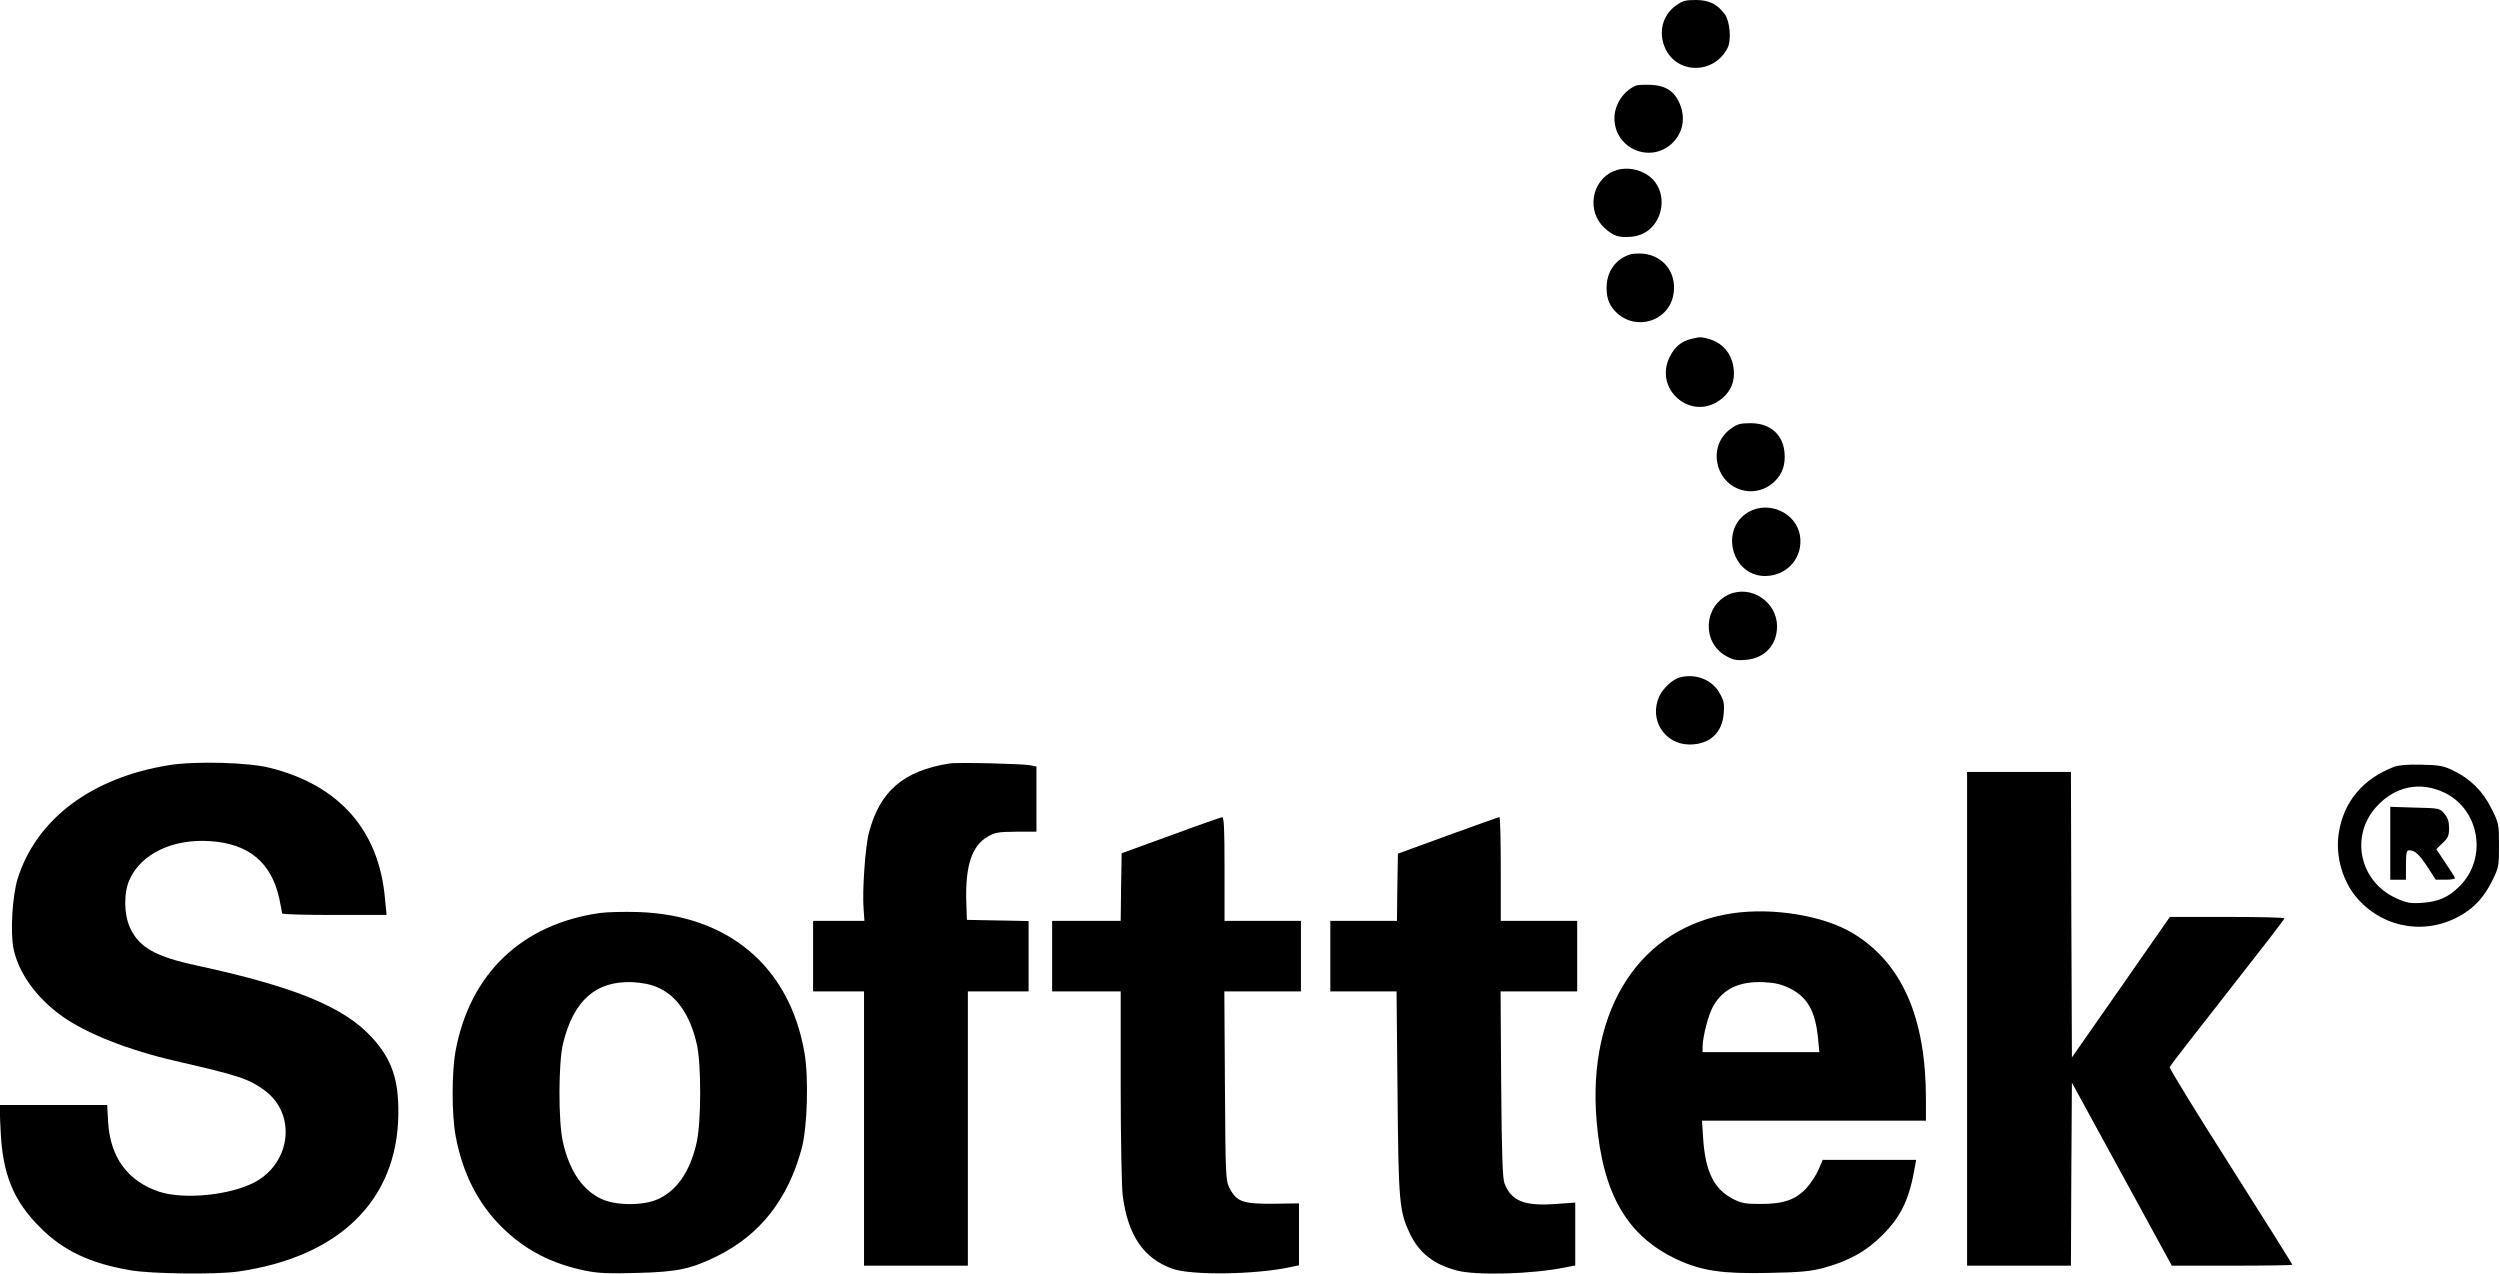 <?xml version="1.0" standalone="no"?>
<!DOCTYPE svg PUBLIC "-//W3C//DTD SVG 20010904//EN"
 "http://www.w3.org/TR/2001/REC-SVG-20010904/DTD/svg10.dtd">
<svg version="1.0" xmlns="http://www.w3.org/2000/svg"
 width="1276pt" height="650pt" viewBox="0 0 1276 650"
 preserveAspectRatio="xMidYMid meet">
<g transform="translate(0,650) scale(0.1,-0.1)"
fill="#000000" stroke="none">
<path d="M8553 6471 c-68 -49 -90 -137 -54 -217 61 -134 248 -134 318 0 21 40
13 137 -14 174 -38 51 -80 72 -148 72 -53 0 -68 -4 -102 -29z"/>
<path d="M8350 6063 c-63 -26 -109 -95 -110 -165 -1 -155 181 -235 294 -130
57 54 71 133 37 208 -27 60 -72 88 -146 91 -33 1 -67 0 -75 -4z"/>
<path d="M8235 5626 c-113 -49 -138 -206 -45 -290 46 -42 73 -50 139 -44 166
16 210 251 61 326 -50 25 -109 28 -155 8z"/>
<path d="M8319 5201 c-74 -24 -119 -88 -119 -170 0 -60 17 -98 60 -135 97 -81
248 -35 278 87 28 111 -39 210 -149 222 -24 2 -56 1 -70 -4z"/>
<path d="M8631 4770 c-49 -12 -83 -40 -108 -90 -83 -162 100 -327 250 -226 50
34 77 82 77 138 0 89 -48 155 -128 178 -41 11 -44 11 -91 0z"/>
<path d="M8833 4311 c-68 -49 -90 -137 -54 -217 50 -109 191 -136 278 -52 41
40 57 86 51 150 -9 92 -74 148 -173 148 -53 0 -68 -4 -102 -29z"/>
<path d="M8925 3887 c-149 -85 -88 -326 83 -327 114 0 197 95 179 207 -19 115
-158 179 -262 120z"/>
<path d="M8825 3466 c-129 -58 -140 -241 -19 -312 38 -22 54 -26 103 -22 97 7
161 75 161 171 0 125 -132 213 -245 163z"/>
<path d="M8575 3043 c-36 -9 -87 -55 -106 -97 -54 -118 26 -245 154 -246 103
0 168 59 175 161 4 49 0 65 -22 103 -39 67 -119 99 -201 79z"/>
<path d="M865 2595 c-397 -63 -679 -275 -775 -580 -27 -87 -38 -273 -21 -357
26 -125 117 -251 247 -344 124 -89 340 -174 579 -229 326 -75 374 -91 455
-150 163 -119 137 -367 -48 -468 -124 -67 -360 -91 -488 -50 -161 53 -251 175
-262 354 l-5 89 -275 0 -275 0 6 -127 c9 -224 65 -362 202 -498 118 -119 256
-184 464 -219 109 -18 433 -22 546 -6 516 74 812 363 818 800 3 178 -33 284
-134 394 -143 157 -395 260 -899 369 -208 45 -290 92 -336 191 -32 68 -33 180
-3 246 59 132 219 209 409 197 199 -12 316 -109 356 -296 7 -36 14 -69 14 -73
0 -5 120 -8 266 -8 l267 0 -8 82 c-30 349 -232 580 -588 669 -109 28 -380 35
-512 14z"/>
<path d="M4845 2603 c-234 -37 -355 -142 -410 -353 -19 -72 -35 -304 -27 -392
l4 -58 -131 0 -131 0 0 -180 0 -180 130 0 130 0 0 -700 0 -700 265 0 265 0 0
700 0 700 155 0 155 0 0 180 0 179 -157 3 -158 3 -3 90 c-6 184 28 289 110
335 38 22 55 24 145 25 l103 0 0 166 0 167 -32 6 c-42 8 -374 16 -413 9z"/>
<path d="M12219 2586 c-159 -61 -257 -178 -282 -338 -18 -118 20 -251 99 -338
137 -152 355 -184 531 -78 68 41 115 94 156 178 30 61 32 71 32 175 0 108 -1
113 -38 187 -43 88 -107 152 -195 195 -50 24 -70 28 -162 30 -70 2 -117 -2
-141 -11z m258 -132 c180 -87 220 -335 77 -477 -57 -57 -108 -79 -190 -85 -62
-4 -79 -1 -133 23 -187 84 -238 316 -103 466 95 106 224 133 349 73z"/>
<path d="M12200 2196 l0 -186 40 0 40 0 0 75 c0 61 3 75 16 75 30 0 51 -20 94
-85 l42 -65 49 0 c27 0 49 3 49 8 0 4 -22 39 -48 77 l-47 71 32 31 c28 26 33
37 33 76 0 34 -6 53 -24 74 -24 28 -26 28 -150 31 l-126 4 0 -186z"/>
<path d="M10040 1300 l0 -1260 265 0 265 0 2 467 3 467 255 -467 255 -467 308
0 c169 0 307 2 307 5 0 3 -142 229 -315 502 -174 273 -314 501 -311 507 2 6
135 178 295 381 160 204 291 373 291 378 0 4 -132 7 -292 7 l-293 0 -250 -359
-250 -358 -3 728 -2 729 -265 0 -265 0 0 -1260z"/>
<path d="M5975 2236 l-250 -91 -3 -173 -2 -172 -175 0 -175 0 0 -180 0 -180
175 0 175 0 0 -482 c0 -266 5 -517 10 -558 26 -205 107 -324 255 -376 96 -34
420 -30 598 8 l47 10 0 158 0 158 -132 -2 c-154 -1 -186 10 -222 79 -20 39
-21 55 -24 523 l-3 482 196 0 195 0 0 180 0 180 -195 0 -195 0 0 265 c0 206
-3 265 -12 264 -7 -1 -125 -42 -263 -93z"/>
<path d="M7390 2236 l-255 -93 -3 -172 -2 -171 -170 0 -170 0 0 -180 0 -180
169 0 169 0 5 -517 c5 -562 9 -605 63 -719 47 -99 122 -158 241 -189 100 -26
386 -18 551 16 l52 10 0 161 0 160 -99 -7 c-161 -12 -227 15 -262 105 -10 27
-14 144 -17 508 l-3 472 195 0 196 0 0 180 0 180 -195 0 -195 0 0 265 c0 146
-3 265 -7 265 -5 -1 -123 -43 -263 -94z"/>
<path d="M3062 1840 c-397 -56 -662 -308 -736 -700 -21 -108 -21 -332 0 -440
35 -187 112 -340 233 -461 119 -118 254 -189 431 -225 65 -13 119 -15 263 -11
206 5 274 20 410 87 218 109 360 291 429 549 29 108 36 362 14 488 -76 440
-389 704 -851 718 -71 2 -158 0 -193 -5z m295 -380 c98 -42 167 -143 200 -292
23 -103 22 -395 -1 -498 -33 -149 -101 -247 -199 -291 -74 -33 -210 -33 -284
0 -98 44 -167 144 -200 293 -24 104 -23 406 1 503 54 220 168 320 356 312 50
-3 92 -11 127 -27z"/>
<path d="M8845 1839 c-470 -68 -744 -485 -696 -1059 31 -374 156 -589 410
-708 127 -59 233 -74 466 -69 163 3 215 8 280 25 130 35 220 85 303 168 96 96
138 185 166 351 l6 33 -239 0 -238 0 -21 -49 c-11 -27 -39 -70 -62 -95 -56
-60 -116 -81 -235 -81 -77 0 -98 4 -140 26 -96 49 -141 139 -152 307 l-6 92
571 0 572 0 0 110 c0 416 -122 694 -370 845 -149 91 -406 134 -615 104z m289
-383 c90 -44 131 -115 145 -253 l7 -73 -298 0 -298 0 0 28 c1 53 30 165 55
208 51 88 133 126 256 121 59 -3 90 -10 133 -31z"/>
</g>
</svg>
